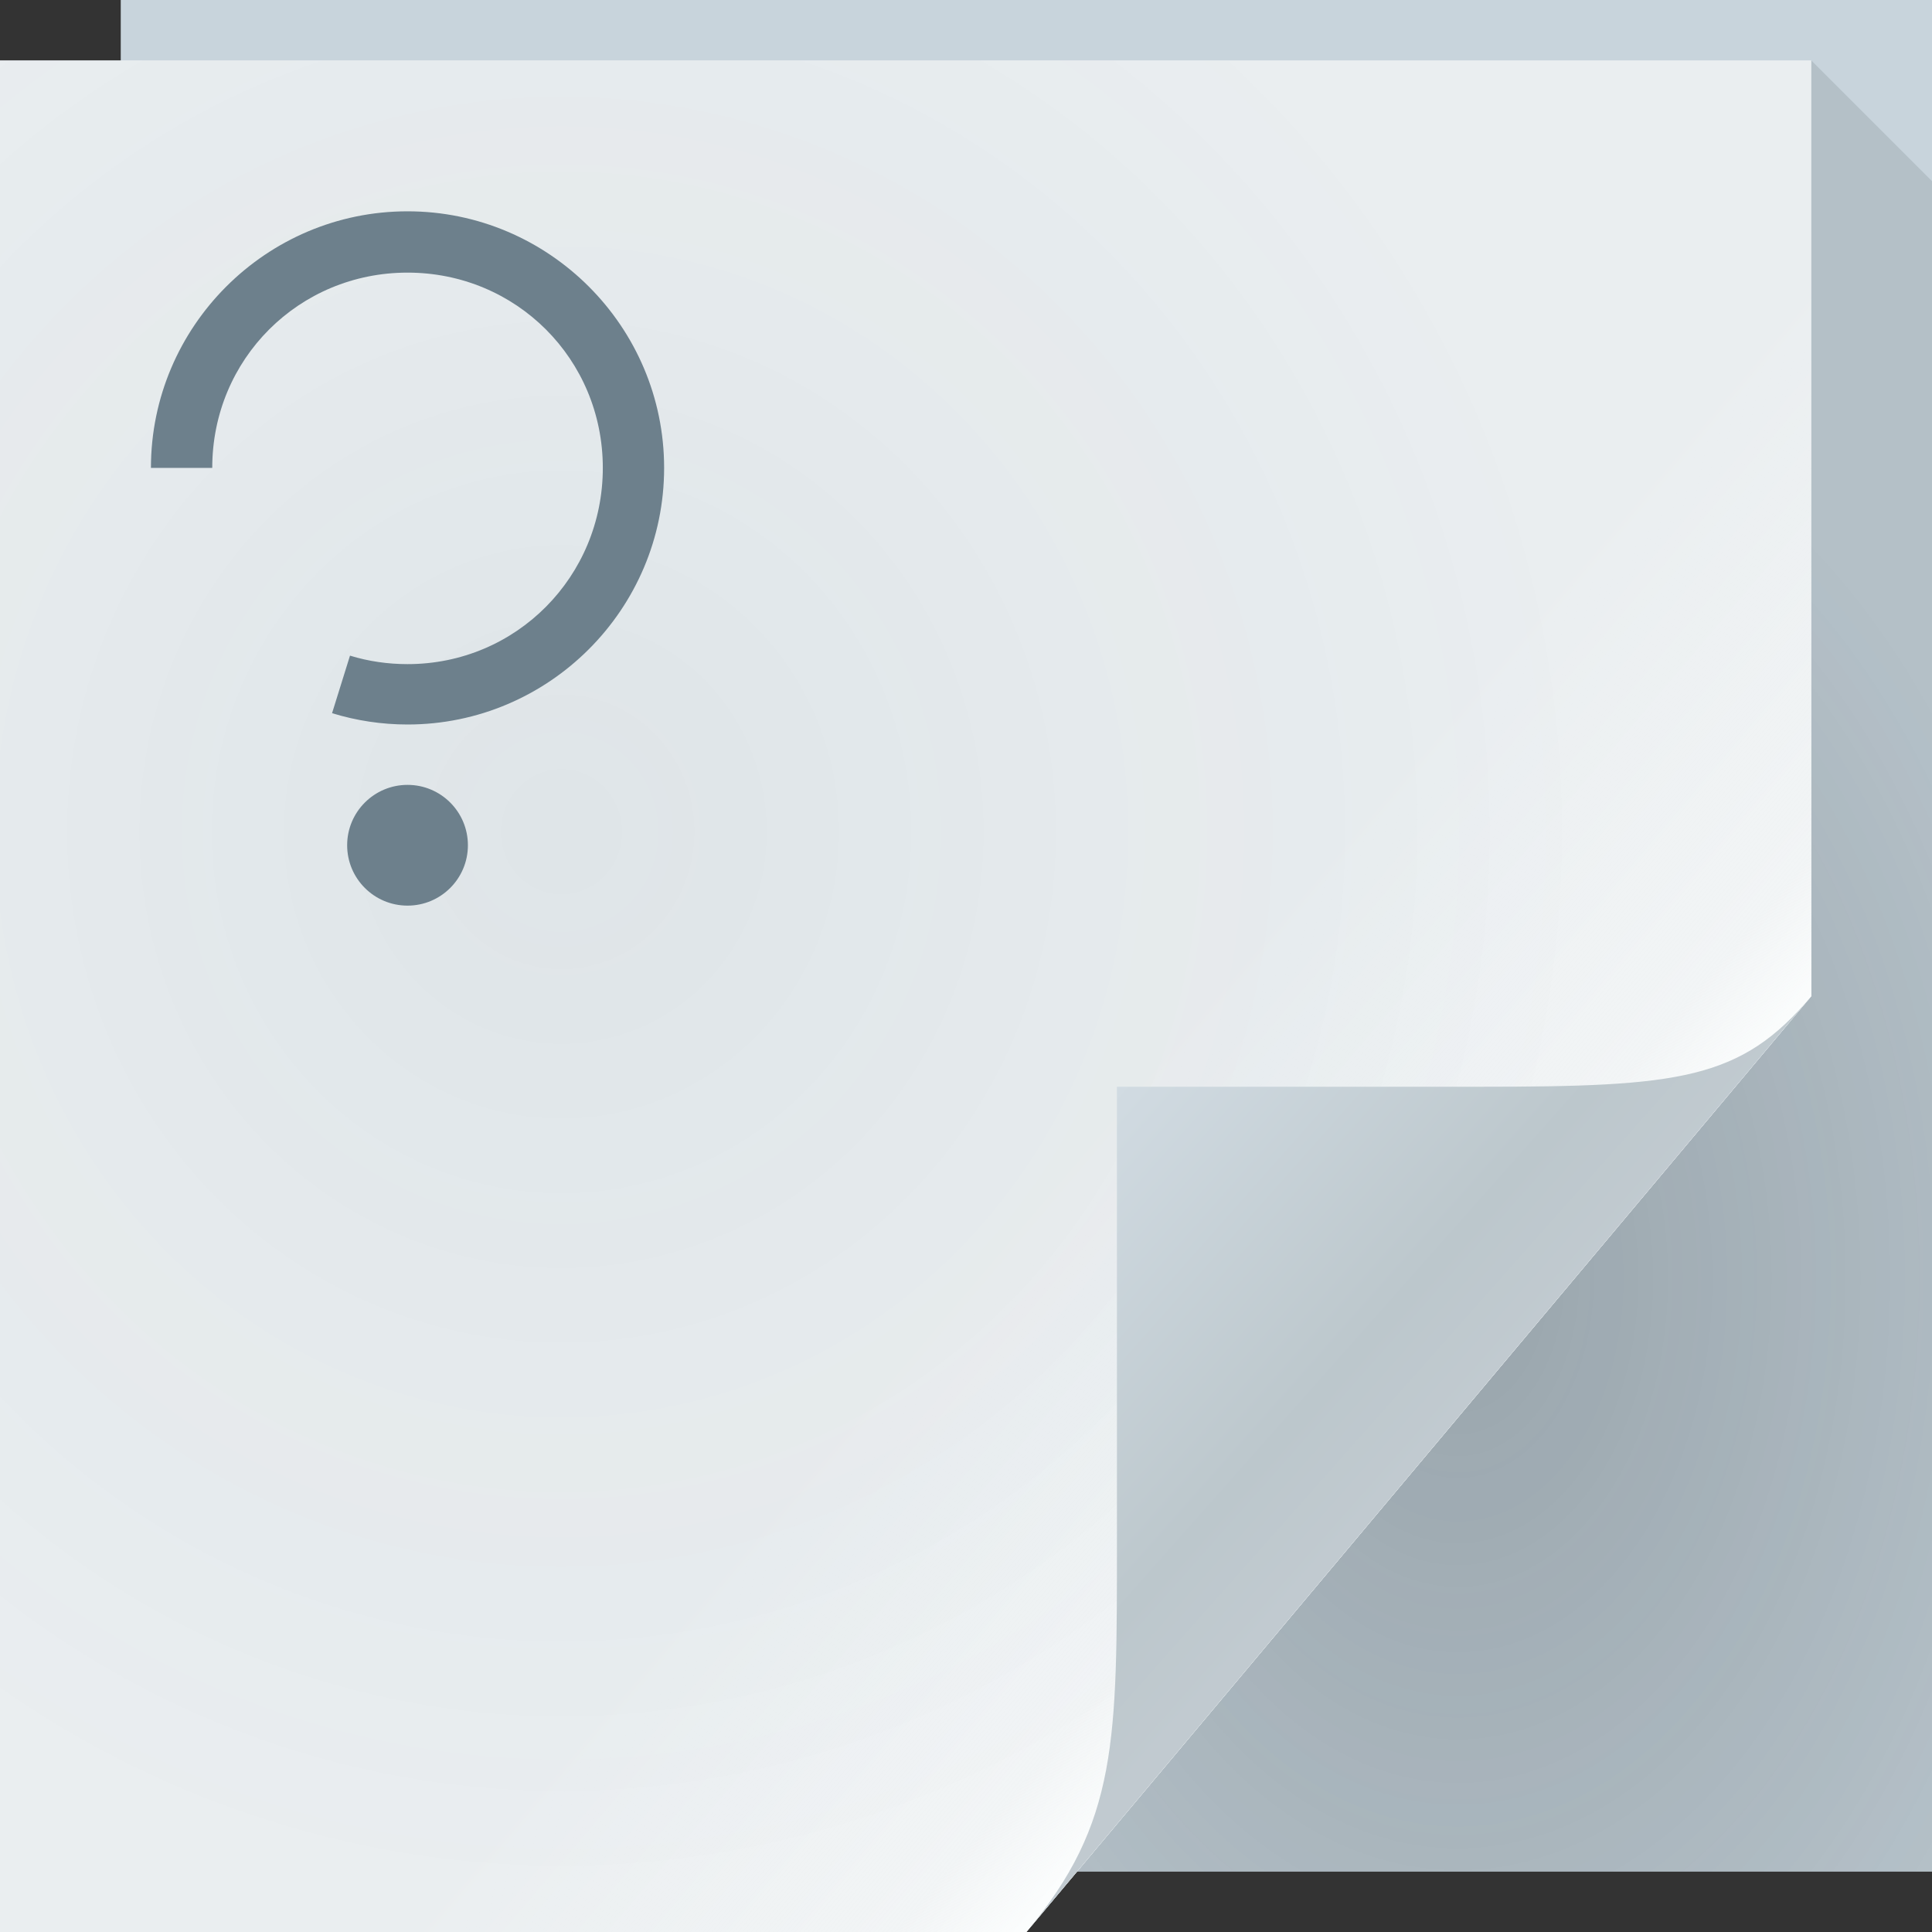 <?xml version="1.0" encoding="UTF-8" standalone="no"?>
<!-- Created with Inkscape (http://www.inkscape.org/) -->

<svg
   xmlns:dc="http://purl.org/dc/elements/1.1/"
   xmlns:cc="http://creativecommons.org/ns#"
   xmlns:rdf="http://www.w3.org/1999/02/22-rdf-syntax-ns#"
   xmlns:svg="http://www.w3.org/2000/svg"
   xmlns="http://www.w3.org/2000/svg"
   xmlns:xlink="http://www.w3.org/1999/xlink"
   xmlns:sodipodi="http://sodipodi.sourceforge.net/DTD/sodipodi-0.dtd"
   xmlns:inkscape="http://www.inkscape.org/namespaces/inkscape"
   version="1.1"
   width="64"
   height="64"
   id="svg13094"
   inkscape:version="0.92.2 5c3e80d, 2017-08-06"
   sodipodi:docname="unknown.svg">
  <rect width="100%" height="100%" fill="#333333" stroke="none"/>
  <sodipodi:namedview
     pagecolor="#ffffff"
     bordercolor="#666666"
     borderopacity="1"
     objecttolerance="10"
     gridtolerance="10"
     guidetolerance="10"
     inkscape:pageopacity="0"
     inkscape:pageshadow="2"
     inkscape:window-width="1920"
     inkscape:window-height="1022"
     id="namedview91"
     showgrid="false"
     inkscape:zoom="10.429825"
     inkscape:cx="38.047989"
     inkscape:cy="34.486195"
     inkscape:window-x="-5"
     inkscape:window-y="23"
     inkscape:window-maximized="1"
     inkscape:current-layer="svg13094"
     inkscape:snap-bbox="true"
     inkscape:bbox-paths="true"
     inkscape:bbox-nodes="true"
     inkscape:snap-bbox-edge-midpoints="true"
     inkscape:snap-bbox-midpoints="true"
     inkscape:object-paths="true"
     inkscape:snap-intersection-paths="true"
     inkscape:object-nodes="true"
     inkscape:snap-smooth-nodes="true"
     inkscape:snap-midpoints="true"
     inkscape:snap-object-midpoints="true"
     inkscape:snap-center="true">
    <inkscape:grid
       type="xygrid"
       id="grid3074" />
  </sodipodi:namedview>
  <defs
     id="defs11">
    <linearGradient
       inkscape:collect="always"
       id="linearGradient909">
      <stop
         style="stop-color:#1b4757;stop-opacity:0.068"
         offset="0"
         id="stop905" />
      <stop
         style="stop-color:#0a4f68;stop-opacity:0.01"
         offset="1"
         id="stop907" />
    </linearGradient>
    <linearGradient
       inkscape:collect="always"
       id="linearGradient885">
      <stop
         style="stop-color:#ffffff;stop-opacity:0.007"
         offset="0"
         id="stop881" />
      <stop
         id="stop889"
         offset="0.8"
         style="stop-color:#fefefe;stop-opacity:0.454" />
      <stop
         style="stop-color:#feffff;stop-opacity:1"
         offset="1"
         id="stop883" />
    </linearGradient>
    <linearGradient
       inkscape:collect="always"
       id="linearGradient832">
      <stop
         style="stop-color:#222e33;stop-opacity:0.285"
         offset="0"
         id="stop828" />
      <stop
         style="stop-color:#222e33;stop-opacity:0.122"
         offset="1"
         id="stop830" />
    </linearGradient>
    <linearGradient
       x1="48.918"
       y1="46.214"
       x2="32.67"
       y2="24"
       id="linearGradient4259-6-1"
       gradientUnits="userSpaceOnUse">
      <stop
         id="stop3988-6-1"
         style="stop-color:#ffffff;stop-opacity:0.53"
         offset="0" />
      <stop
         id="stop3990-9-2"
         style="stop-color:#ffffff;stop-opacity:0"
         offset="1" />
    </linearGradient>
    <radialGradient
       inkscape:collect="always"
       xlink:href="#linearGradient832"
       id="radialGradient834"
       cx="46.869"
       cy="36.888"
       fx="46.869"
       fy="36.888"
       r="14.161"
       gradientTransform="matrix(1.44,0,0,2.118,-19.191,-35.791)"
       gradientUnits="userSpaceOnUse" />
    <linearGradient
       gradientTransform="translate(-34,-33)"
       inkscape:collect="always"
       xlink:href="#linearGradient878"
       id="linearGradient880"
       x1="82.744"
       y1="79.421"
       x2="71"
       y2="69"
       gradientUnits="userSpaceOnUse" />
    <linearGradient
       inkscape:collect="always"
       id="linearGradient878">
      <stop
         style="stop-color:#c1cad0;stop-opacity:1"
         offset="0"
         id="stop874" />
      <stop
         id="stop882"
         offset="0.252"
         style="stop-color:#bcc7cc;stop-opacity:1" />
      <stop
         style="stop-color:#d1dbe2;stop-opacity:1"
         offset="1"
         id="stop876" />
    </linearGradient>
    <radialGradient
       inkscape:collect="always"
       xlink:href="#linearGradient909"
       id="radialGradient911"
       cx="20.34"
       cy="28.541"
       fx="20.34"
       fy="28.541"
       r="30"
       gradientTransform="matrix(1.181,0,0,1.22,-5.424,-7.265)"
       gradientUnits="userSpaceOnUse" />
    <linearGradient
       inkscape:collect="always"
       xlink:href="#linearGradient885"
       id="linearGradient881"
       gradientUnits="userSpaceOnUse"
       x1="37"
       y1="36"
       x2="48.96"
       y2="46.164" />
  </defs>
  <path
     inkscape:connector-curvature="0"
     d="M 4,0 64,0 64,62 4,62 z"
     id="path3960"
     style="fill:#c8d4dc;fill-opacity:1;fill-rule:nonzero" />
  <path
     inkscape:connector-curvature="0"
     style="fill:url(#radialGradient834);fill-opacity:1;fill-rule:nonzero"
     d="M 60,2 60,33 35.678,62 64,62 64,37 64,6 60,2 z"
     id="path3900" />
  <path
     inkscape:connector-curvature="0"
     d="M 0,2 60,2 60,33 34,64 0,64 z"
     id="path4257"
     style="fill:url(#linearGradient4259-6-1);fill-rule:nonzero" />
  <path
     style="color:#000000;display:inline;overflow:visible;visibility:visible;fill:#edf0f2;fill-opacity:1;fill-rule:nonzero;stroke:none;stroke-width:1;marker:none;enable-background:accumulate"
     id="path891"
     d="M 0,2 H 60 V 33 L 34,64 H 0 Z"
     inkscape:connector-curvature="0" />
  <path
     inkscape:connector-curvature="0"
     d="M 0,2 H 60 V 33 L 34,64 H 0 Z"
     id="path879"
     style="color:#000000;display:inline;overflow:visible;visibility:visible;fill:url(#linearGradient881);fill-opacity:1;fill-rule:nonzero;stroke:none;stroke-width:1;marker:none;enable-background:accumulate" />
  <path
     inkscape:connector-curvature="0"
     d="M 0,2 60,2 60,33 34,64 0,64 z"
     id="path3982"
     style="color:#000000;fill:url(#radialGradient911);fill-opacity:1;fill-rule:nonzero;stroke:none;stroke-width:1;marker:none;visibility:visible;display:inline;overflow:visible;enable-background:accumulate" />
  <path
     inkscape:connector-curvature="0"
     d="M 34,64 60,33 c -2.329,2.776 -4.361,3 -11,3 H 37 v 15 c 0,6.644 0.044,9.37 -3,13 z"
     id="path4278"
     style="fill:url(#linearGradient880);fill-opacity:1;fill-rule:nonzero;font-variant-east_asian:normal;opacity:1;vector-effect:none;stroke-width:1;stroke-linecap:butt;stroke-linejoin:miter;stroke-miterlimit:4;stroke-dasharray:none;stroke-dashoffset:0;stroke-opacity:1" />
  <path
     style="color:#000000;fill:#6d808c;fill-opacity:1;fill-rule:nonzero;stroke:none;stroke-width:1;marker:none;visibility:visible;display:inline;overflow:visible;enable-background:accumulate"
     d="M 13.5,7 C 8.817,7 5,10.817 5,15.5 l 2.031,0 c 0,-3.602 2.867,-6.469 6.469,-6.469 3.602,0 6.469,2.867 6.469,6.469 0,3.602 -2.867,6.5 -6.469,6.5 -0.647,0 -1.287,-0.091 -1.906,-0.281 L 11,23.625 C 11.809,23.874 12.653,24 13.5,24 18.183,24 22,20.183 22,15.5 22,10.817 18.183,7 13.5,7 z m 0,19 c -1.105,0 -2,0.895 -2,2 0,1.105 0.895,2 2,2 1.105,0 2,-0.895 2,-2 0,-1.105 -0.895,-2 -2,-2 z"
     id="path3882"
     inkscape:connector-curvature="0" />
</svg>

